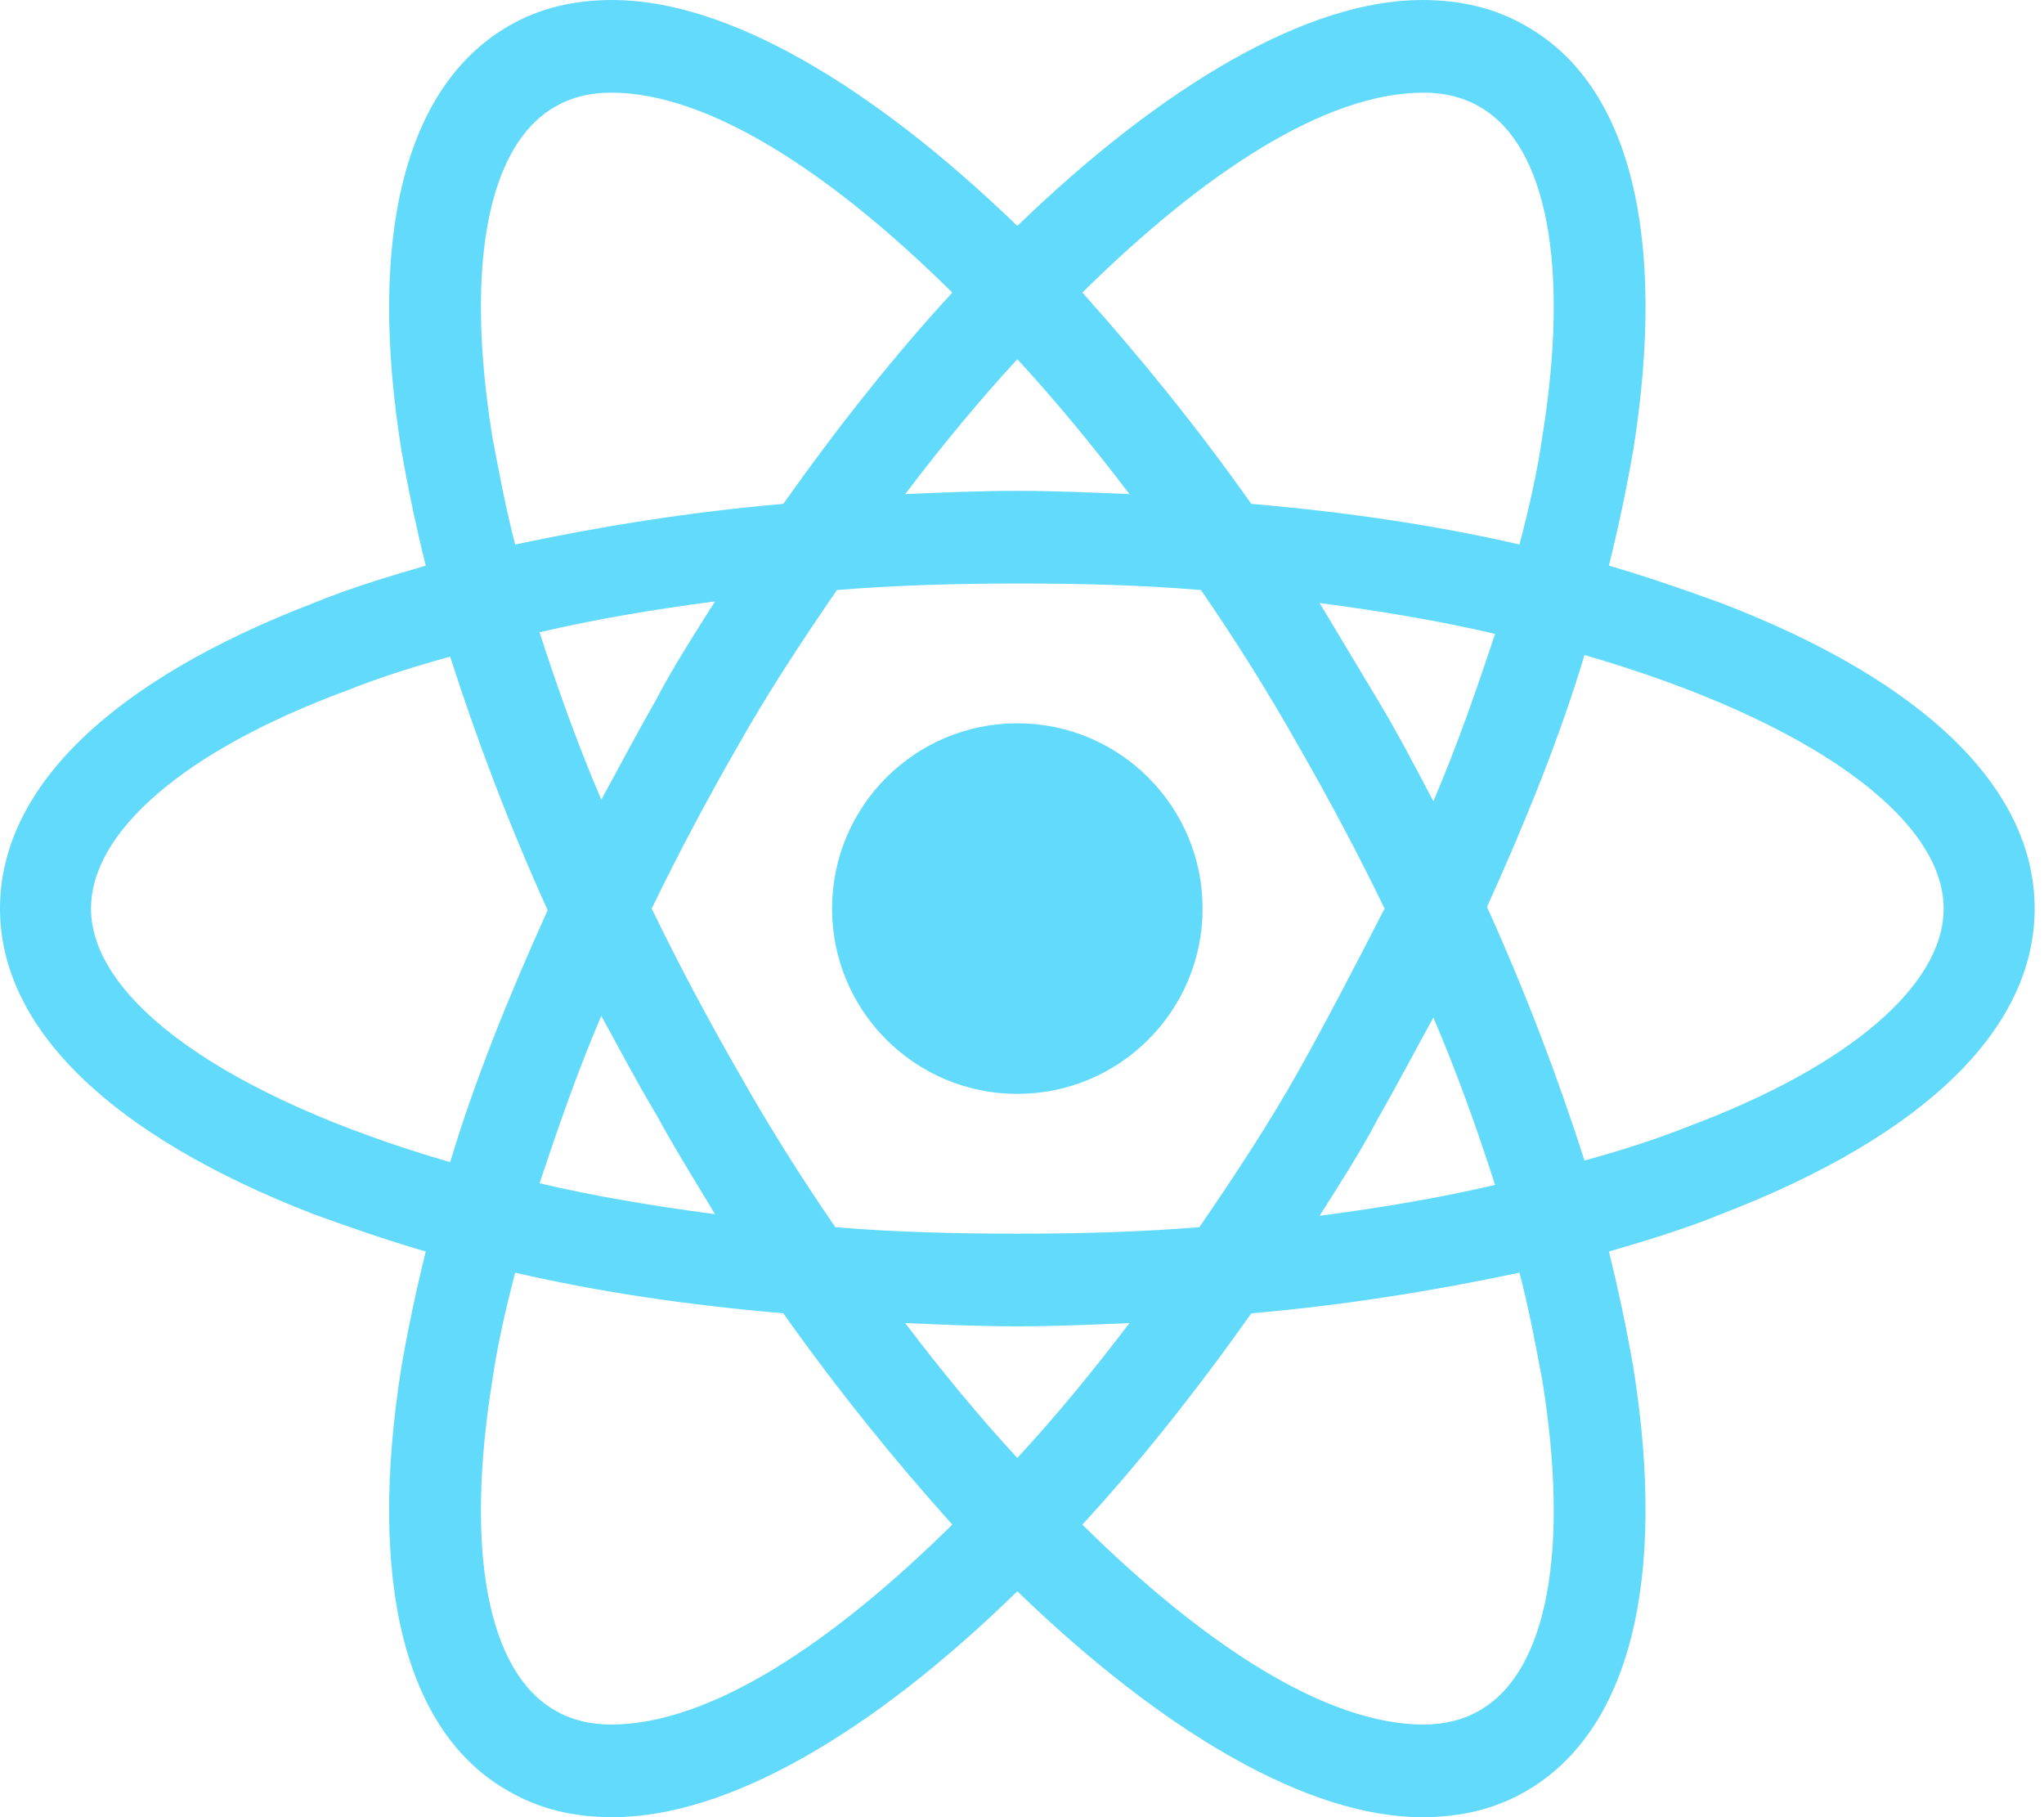 <svg width="63" height="56" viewBox="0 0 63 56" fill="none" xmlns="http://www.w3.org/2000/svg">
<path d="M31.356 33.71C34.51 33.71 37.066 31.154 37.066 28C37.066 24.846 34.51 22.29 31.356 22.29C28.202 22.29 25.646 24.846 25.646 28C25.646 31.154 28.202 33.71 31.356 33.71Z" fill="#61DAFB"/>
<path d="M53.045 18.583C51.943 18.183 50.791 17.782 49.589 17.431C49.889 16.229 50.139 15.027 50.34 13.875C51.392 7.263 50.24 2.605 47.034 0.801C46.082 0.25 45.03 0 43.828 0C40.322 0 35.864 2.605 31.356 6.962C26.848 2.605 22.39 0 18.884 0C17.682 0 16.63 0.25 15.678 0.801C12.472 2.655 11.32 7.313 12.372 13.875C12.572 15.027 12.823 16.229 13.123 17.431C11.921 17.782 10.769 18.132 9.667 18.583C3.406 20.988 0 24.293 0 28C0 31.707 3.456 35.013 9.667 37.417C10.769 37.818 11.921 38.218 13.123 38.569C12.823 39.771 12.572 40.973 12.372 42.125C11.32 48.737 12.472 53.395 15.678 55.199C16.63 55.75 17.682 56 18.884 56C22.44 56 26.898 53.395 31.356 49.038C35.864 53.395 40.322 56 43.828 56C45.03 56 46.082 55.75 47.034 55.199C50.24 53.345 51.392 48.687 50.34 42.125C50.139 40.973 49.889 39.771 49.589 38.569C50.791 38.218 51.943 37.868 53.045 37.417C59.306 35.013 62.712 31.707 62.712 28C62.712 24.293 59.306 20.988 53.045 18.583ZM45.632 3.306C47.685 4.508 48.386 8.215 47.535 13.474C47.385 14.526 47.134 15.628 46.834 16.78C44.229 16.179 41.474 15.778 38.569 15.528C36.866 13.123 35.113 10.97 33.36 9.016C37.066 5.36 40.823 2.855 43.878 2.855C44.529 2.855 45.131 3.005 45.632 3.306ZM40.022 33.009C39.12 34.612 38.068 36.215 36.966 37.818C35.113 37.968 33.259 38.018 31.356 38.018C29.402 38.018 27.549 37.968 25.746 37.818C24.644 36.215 23.642 34.612 22.741 33.009C21.789 31.356 20.887 29.653 20.086 28C20.887 26.347 21.789 24.644 22.741 22.991C23.642 21.388 24.694 19.785 25.796 18.183C27.649 18.032 29.503 17.982 31.406 17.982C33.36 17.982 35.213 18.032 37.016 18.183C38.118 19.785 39.12 21.388 40.022 22.991C40.973 24.644 41.875 26.347 42.676 28C41.825 29.653 40.973 31.306 40.022 33.009ZM44.179 31.356C44.93 33.109 45.531 34.812 46.082 36.515C44.379 36.916 42.576 37.217 40.673 37.467C41.274 36.515 41.925 35.513 42.476 34.462C43.077 33.41 43.628 32.358 44.179 31.356ZM31.356 44.93C30.154 43.628 29.002 42.225 27.9 40.773C29.052 40.823 30.204 40.873 31.356 40.873C32.508 40.873 33.66 40.823 34.812 40.773C33.71 42.225 32.558 43.628 31.356 44.93ZM22.039 37.417C20.136 37.166 18.333 36.866 16.63 36.465C17.181 34.812 17.782 33.059 18.533 31.306C19.084 32.308 19.635 33.36 20.236 34.361C20.837 35.463 21.438 36.415 22.039 37.417ZM18.533 24.644C17.782 22.891 17.181 21.188 16.63 19.485C18.333 19.084 20.136 18.784 22.039 18.533C21.438 19.485 20.787 20.487 20.236 21.538C19.635 22.59 19.084 23.642 18.533 24.644ZM31.356 11.07C32.558 12.372 33.71 13.775 34.812 15.227C33.66 15.177 32.508 15.127 31.356 15.127C30.204 15.127 29.052 15.177 27.9 15.227C29.002 13.775 30.154 12.372 31.356 11.07ZM42.476 21.589L40.673 18.583C42.576 18.834 44.379 19.134 46.082 19.535C45.531 21.188 44.93 22.941 44.179 24.694C43.628 23.642 43.077 22.59 42.476 21.589ZM15.177 13.474C14.326 8.215 15.027 4.508 17.081 3.306C17.581 3.005 18.183 2.855 18.834 2.855C21.839 2.855 25.596 5.309 29.352 9.016C27.599 10.919 25.846 13.123 24.143 15.528C21.238 15.778 18.483 16.229 15.878 16.78C15.578 15.628 15.377 14.526 15.177 13.474ZM2.805 28C2.805 25.646 5.66 23.141 10.669 21.288C11.671 20.887 12.773 20.537 13.875 20.236C14.676 22.741 15.678 25.395 16.88 28.05C15.678 30.705 14.626 33.309 13.875 35.814C6.962 33.81 2.805 30.805 2.805 28ZM17.081 52.694C15.027 51.492 14.326 47.785 15.177 42.526C15.327 41.474 15.578 40.372 15.878 39.22C18.483 39.821 21.238 40.222 24.143 40.472C25.846 42.877 27.599 45.03 29.352 46.984C25.646 50.64 21.889 53.145 18.834 53.145C18.183 53.145 17.581 52.995 17.081 52.694ZM47.535 42.526C48.386 47.785 47.685 51.492 45.632 52.694C45.131 52.995 44.529 53.145 43.878 53.145C40.873 53.145 37.116 50.691 33.36 46.984C35.113 45.081 36.866 42.877 38.569 40.472C41.474 40.222 44.229 39.771 46.834 39.22C47.134 40.372 47.334 41.474 47.535 42.526ZM52.043 34.712C51.041 35.113 49.939 35.463 48.837 35.764C48.036 33.259 47.034 30.605 45.832 27.95C47.034 25.295 48.086 22.691 48.837 20.186C55.749 22.19 59.907 25.195 59.907 28C59.907 30.354 57.002 32.859 52.043 34.712Z" fill="#61DAFB"/>
</svg>
